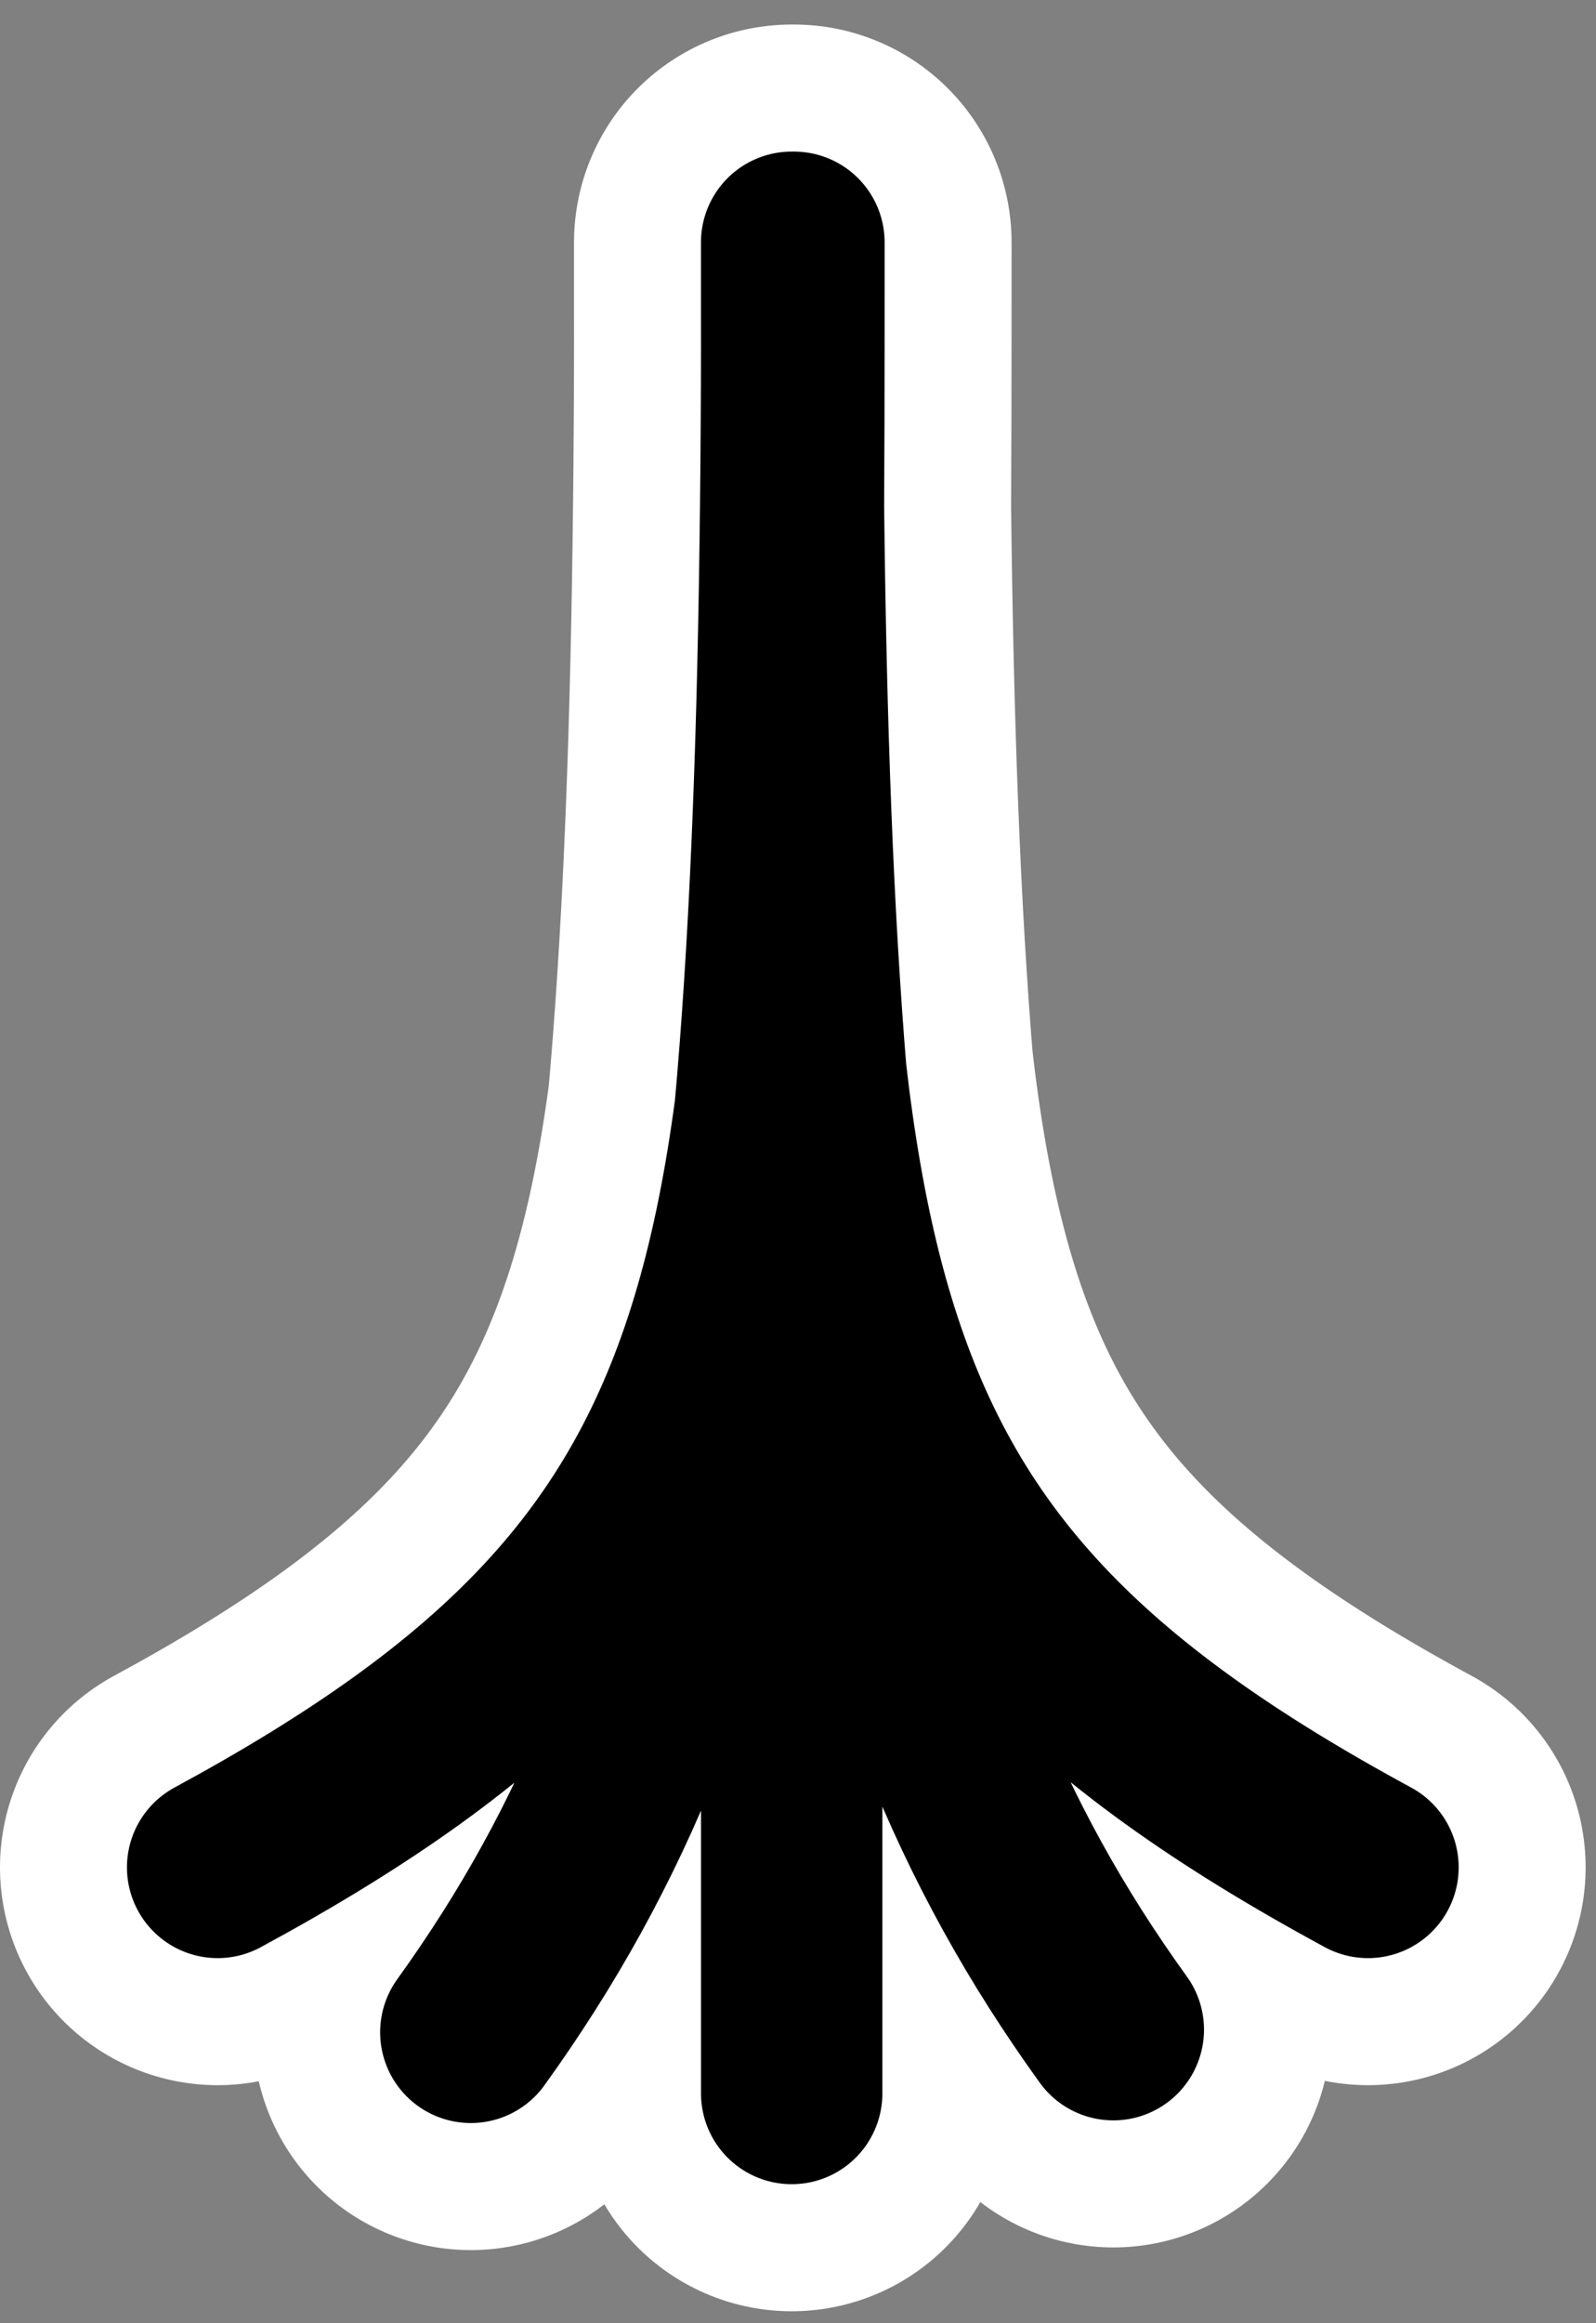 <svg width="44" height="64" viewBox="0 0 44 64" fill="none" xmlns="http://www.w3.org/2000/svg">
<rect x="0" y="0" width="44" height="64" fill="#808080" stroke="none"/>
<path d="M21.888 6.676C21.891 34.944 21.828 42.874 6 51.442M21.825 6.676C21.823 34.943 21.886 42.873 37.714 51.442M21.826 57.67L21.826 6.676C21.887 33.859 20.386 45.709 12.98 55.985M21.847 6.676C21.785 33.818 23.287 45.651 30.693 55.912" stroke="white" stroke-width="12" stroke-linecap="round"/>
<path d="M21.888 6.676C21.891 34.944 21.828 42.874 6 51.442M21.825 6.676C21.823 34.943 21.886 42.873 37.714 51.442M21.826 57.67L21.826 6.676C21.887 33.859 20.386 45.709 12.98 55.985M21.847 6.676C21.785 33.818 23.287 45.651 30.693 55.912" stroke="black" stroke-width="5" stroke-linecap="round"/>
</svg>
